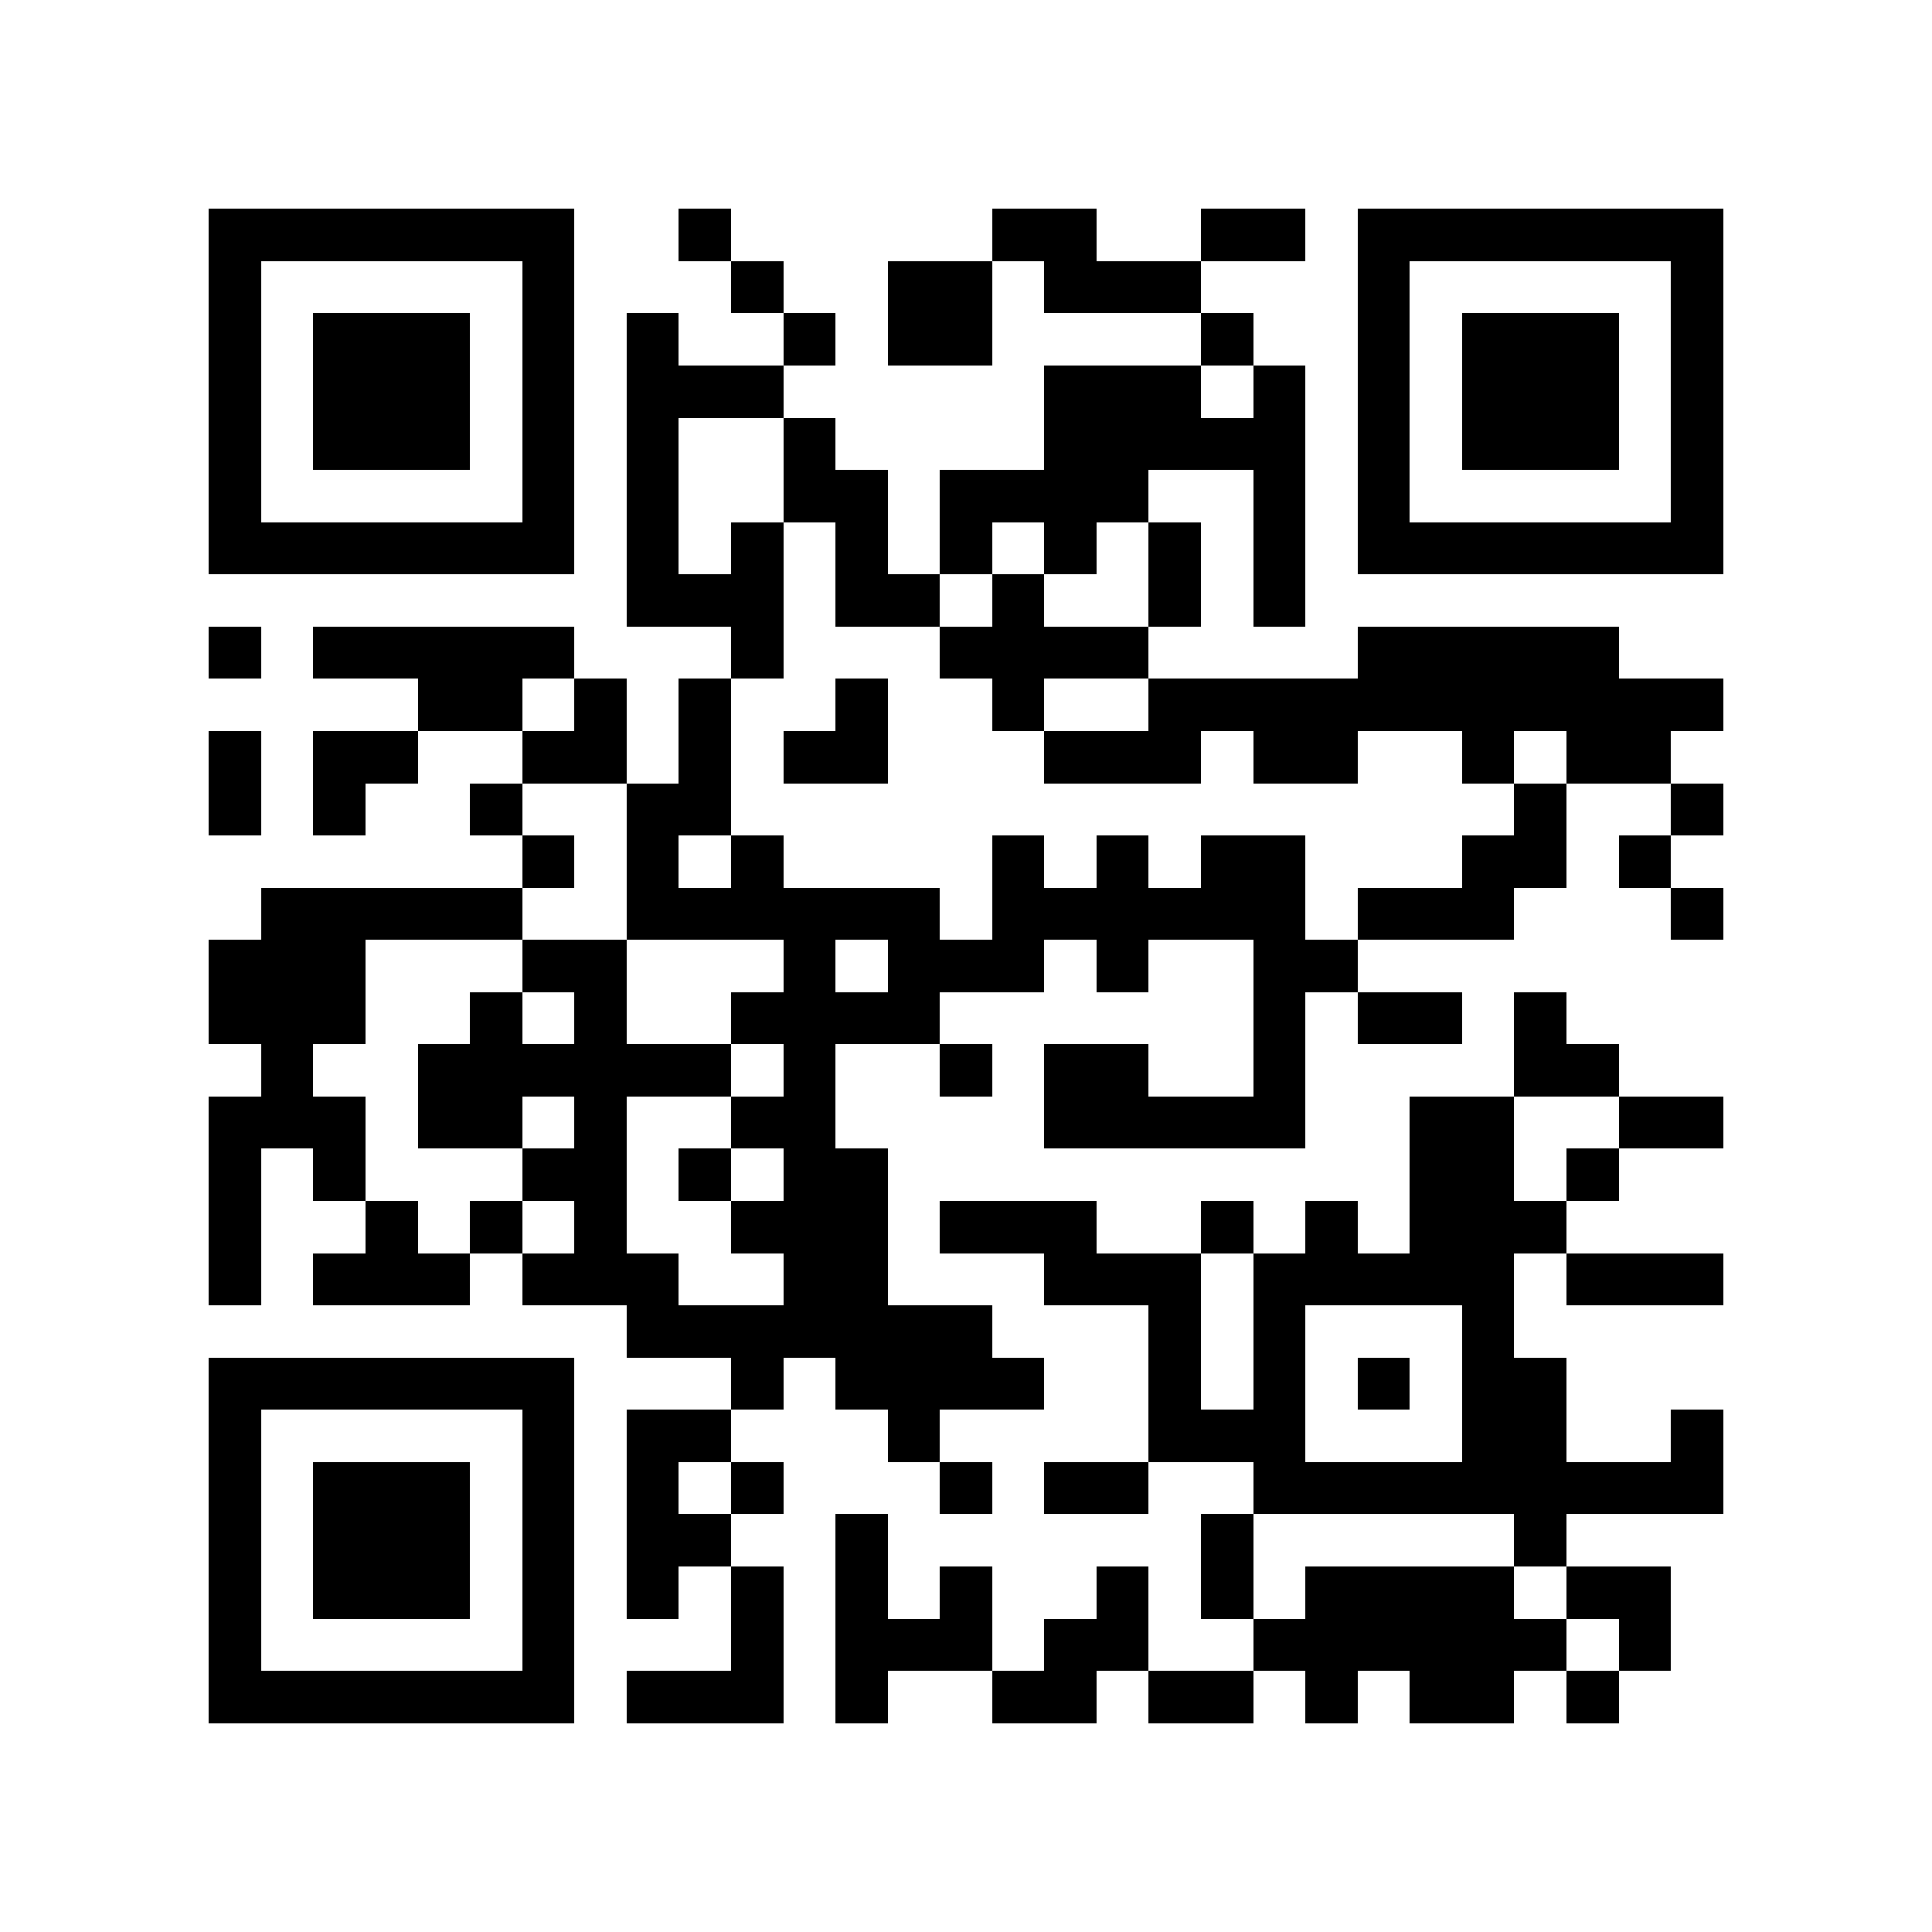 <?xml version="1.0" encoding="utf-8"?><!DOCTYPE svg PUBLIC "-//W3C//DTD SVG 1.1//EN" "http://www.w3.org/Graphics/SVG/1.1/DTD/svg11.dtd"><svg xmlns="http://www.w3.org/2000/svg" viewBox="0 0 37 37" shape-rendering="crispEdges"><path fill="#ffffff" d="M0 0h37v37H0z"/><path stroke="#000000" d="M4 4.5h7m2 0h1m5 0h2m2 0h2m1 0h7M4 5.5h1m5 0h1m3 0h1m2 0h2m1 0h3m3 0h1m5 0h1M4 6.5h1m1 0h3m1 0h1m1 0h1m2 0h1m1 0h2m4 0h1m2 0h1m1 0h3m1 0h1M4 7.5h1m1 0h3m1 0h1m1 0h3m5 0h3m1 0h1m1 0h1m1 0h3m1 0h1M4 8.5h1m1 0h3m1 0h1m1 0h1m2 0h1m4 0h5m1 0h1m1 0h3m1 0h1M4 9.5h1m5 0h1m1 0h1m2 0h2m1 0h4m2 0h1m1 0h1m5 0h1M4 10.5h7m1 0h1m1 0h1m1 0h1m1 0h1m1 0h1m1 0h1m1 0h1m1 0h7M12 11.5h3m1 0h2m1 0h1m2 0h1m1 0h1M4 12.5h1m1 0h5m3 0h1m3 0h4m4 0h5M8 13.5h2m1 0h1m1 0h1m2 0h1m2 0h1m2 0h11M4 14.5h1m1 0h2m2 0h2m1 0h1m1 0h2m3 0h3m1 0h2m2 0h1m1 0h2M4 15.5h1m1 0h1m2 0h1m2 0h2m15 0h1m2 0h1M10 16.5h1m1 0h1m1 0h1m4 0h1m1 0h1m1 0h2m3 0h2m1 0h1M5 17.5h5m2 0h6m1 0h6m1 0h3m3 0h1M4 18.5h3m3 0h2m3 0h1m1 0h3m1 0h1m2 0h2M4 19.5h3m2 0h1m1 0h1m2 0h4m6 0h1m1 0h2m1 0h1M5 20.5h1m2 0h6m1 0h1m2 0h1m1 0h2m2 0h1m4 0h2M4 21.5h3m1 0h2m1 0h1m2 0h2m4 0h5m2 0h2m2 0h2M4 22.5h1m1 0h1m3 0h2m1 0h1m1 0h2m10 0h2m1 0h1M4 23.5h1m2 0h1m1 0h1m1 0h1m2 0h3m1 0h3m2 0h1m1 0h1m1 0h3M4 24.5h1m1 0h3m1 0h3m2 0h2m3 0h3m1 0h5m1 0h3M12 25.5h7m3 0h1m1 0h1m3 0h1M4 26.5h7m3 0h1m1 0h4m2 0h1m1 0h1m1 0h1m1 0h2M4 27.5h1m5 0h1m1 0h2m3 0h1m4 0h3m3 0h2m2 0h1M4 28.5h1m1 0h3m1 0h1m1 0h1m1 0h1m3 0h1m1 0h2m2 0h9M4 29.5h1m1 0h3m1 0h1m1 0h2m2 0h1m6 0h1m5 0h1M4 30.5h1m1 0h3m1 0h1m1 0h1m1 0h1m1 0h1m1 0h1m2 0h1m1 0h1m1 0h4m1 0h2M4 31.5h1m5 0h1m3 0h1m1 0h3m1 0h2m2 0h6m1 0h1M4 32.5h7m1 0h3m1 0h1m2 0h2m1 0h2m1 0h1m1 0h2m1 0h1"/></svg>
